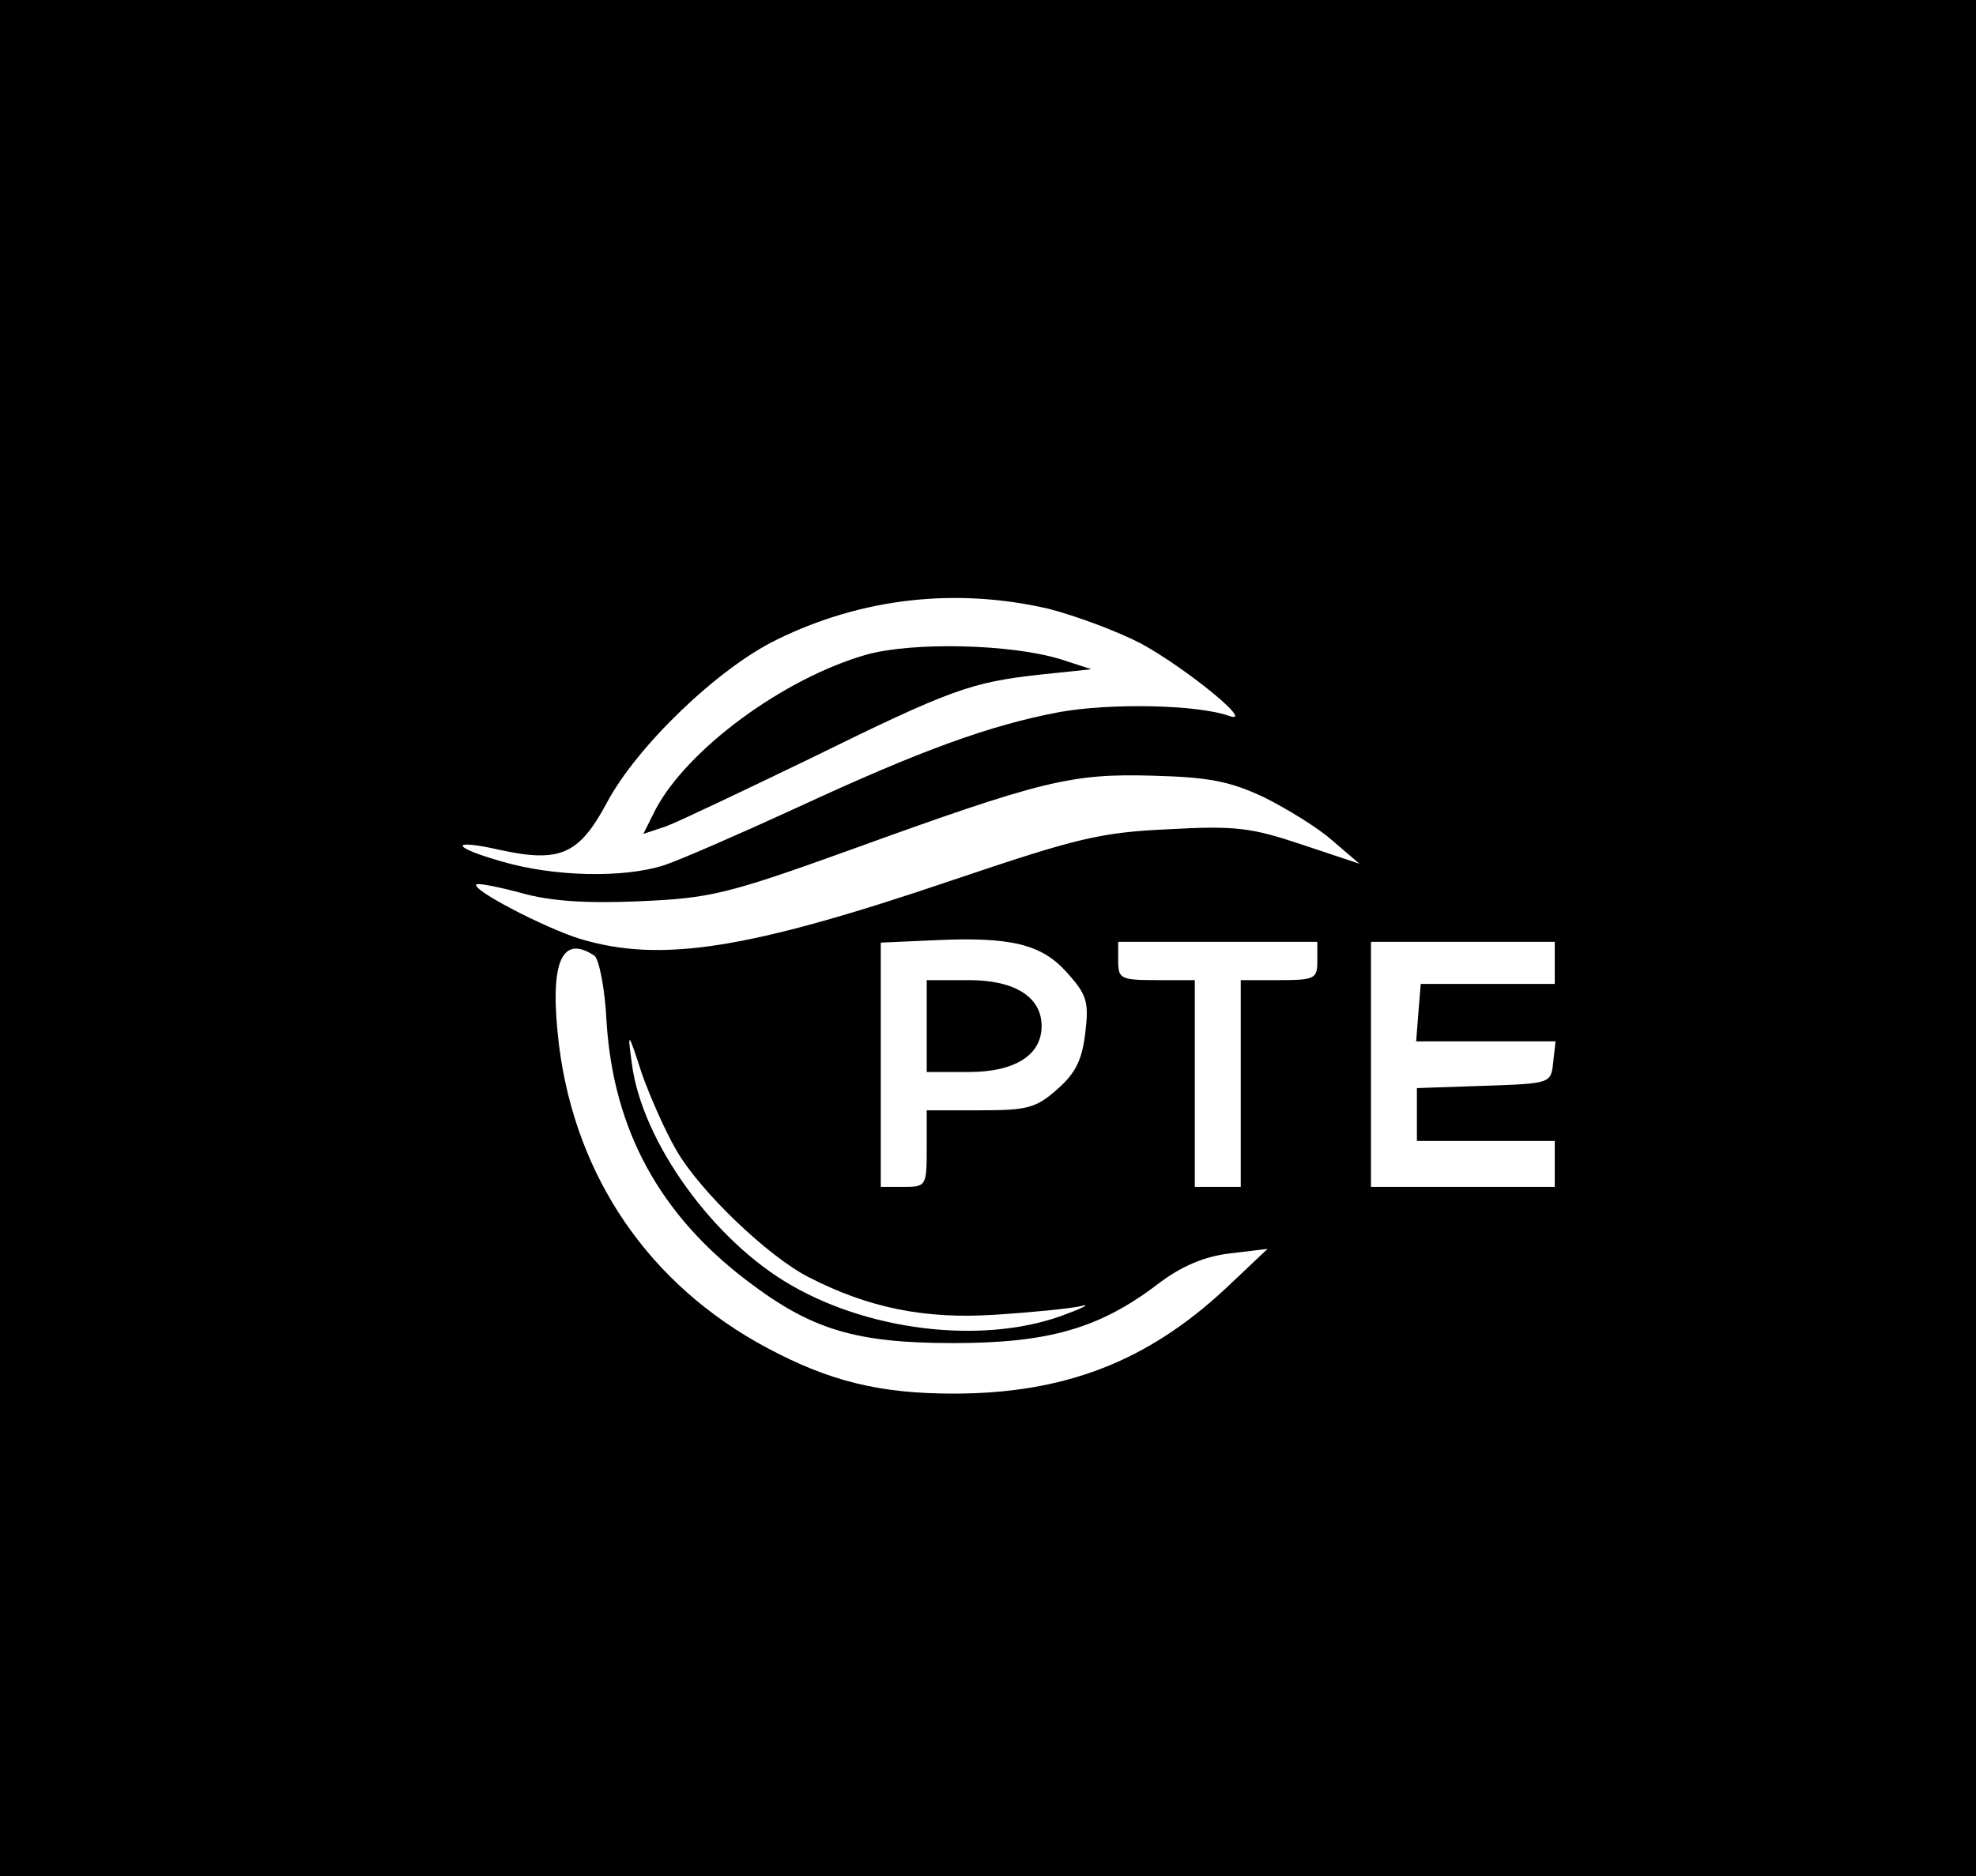 <?xml version="1.0" standalone="no"?>
<!DOCTYPE svg PUBLIC "-//W3C//DTD SVG 20010904//EN"
 "http://www.w3.org/TR/2001/REC-SVG-20010904/DTD/svg10.dtd">
<svg version="1.0" xmlns="http://www.w3.org/2000/svg"
 width="258pt" height="245pt" viewBox="0 0 258 245"
 preserveAspectRatio="xMidYMid meet">

<g transform="translate(0,245) scale(0.1,-0.1)"
fill="#000000" stroke="none">
<path d="M0 1225 l0 -1225 1290 0 1290 0 0 1225 0 1225 -1290 0 -1290 0 0
-1225z m1369 430 c35 -9 89 -29 120 -45 59 -32 151 -107 116 -95 -42 15 -156
17 -222 5 -90 -17 -179 -49 -343 -125 -74 -34 -152 -68 -173 -75 -53 -17 -144
-15 -212 5 -67 19 -68 30 -2 15 78 -17 103 -6 139 61 39 74 146 177 223 214
110 54 233 68 354 40z m281 -246 c30 -15 71 -40 90 -57 l35 -30 -75 25 c-66
22 -86 25 -175 20 -89 -4 -120 -12 -280 -66 -268 -91 -382 -109 -488 -77 -45
14 -142 64 -135 71 2 2 28 -3 58 -11 38 -11 86 -14 155 -11 92 4 114 9 275 67
251 91 289 100 395 97 73 -2 100 -7 145 -28z m-257 -229 c26 -29 29 -38 24
-79 -4 -34 -12 -52 -36 -73 -28 -25 -39 -28 -101 -28 l-70 0 0 -50 c0 -49 -1
-50 -30 -50 l-30 0 0 160 0 159 68 3 c102 5 142 -5 175 -42z m327 15 c0 -23
-3 -25 -50 -25 l-50 0 0 -135 0 -135 -30 0 -30 0 0 135 0 135 -50 0 c-47 0
-50 2 -50 25 l0 25 130 0 130 0 0 -25z m310 -2 l0 -28 -87 0 -88 0 -3 -37 -3
-38 91 0 91 0 -3 -27 c-3 -28 -3 -28 -90 -31 l-88 -3 0 -34 0 -35 90 0 90 0 0
-30 0 -30 -120 0 -120 0 0 160 0 160 120 0 120 0 0 -27z m-1254 9 c6 -4 14
-43 16 -87 9 -140 69 -251 184 -338 84 -64 142 -81 269 -81 124 0 191 19 268
78 29 22 59 35 92 39 l50 6 -55 -52 c-102 -95 -210 -137 -355 -137 -96 0 -162
16 -244 60 -153 82 -249 222 -271 394 -13 107 2 147 46 118z m107 -254 c31
-54 120 -139 173 -166 78 -40 151 -55 243 -49 47 3 97 8 111 11 14 4 7 -1 -15
-9 -102 -41 -253 -26 -361 36 -102 58 -196 188 -209 290 -6 43 -5 43 13 -13
11 -31 31 -76 45 -100z"/>
<path d="M1131 1595 c-108 -31 -233 -123 -275 -202 l-16 -32 30 10 c16 6 100
46 187 88 185 91 211 100 301 110 l67 7 -40 13 c-65 20 -193 23 -254 6z"/>
<path d="M1210 1110 l0 -60 55 0 c60 0 95 22 95 60 0 38 -35 60 -95 60 l-55 0
0 -60z"/>
</g>
</svg>
